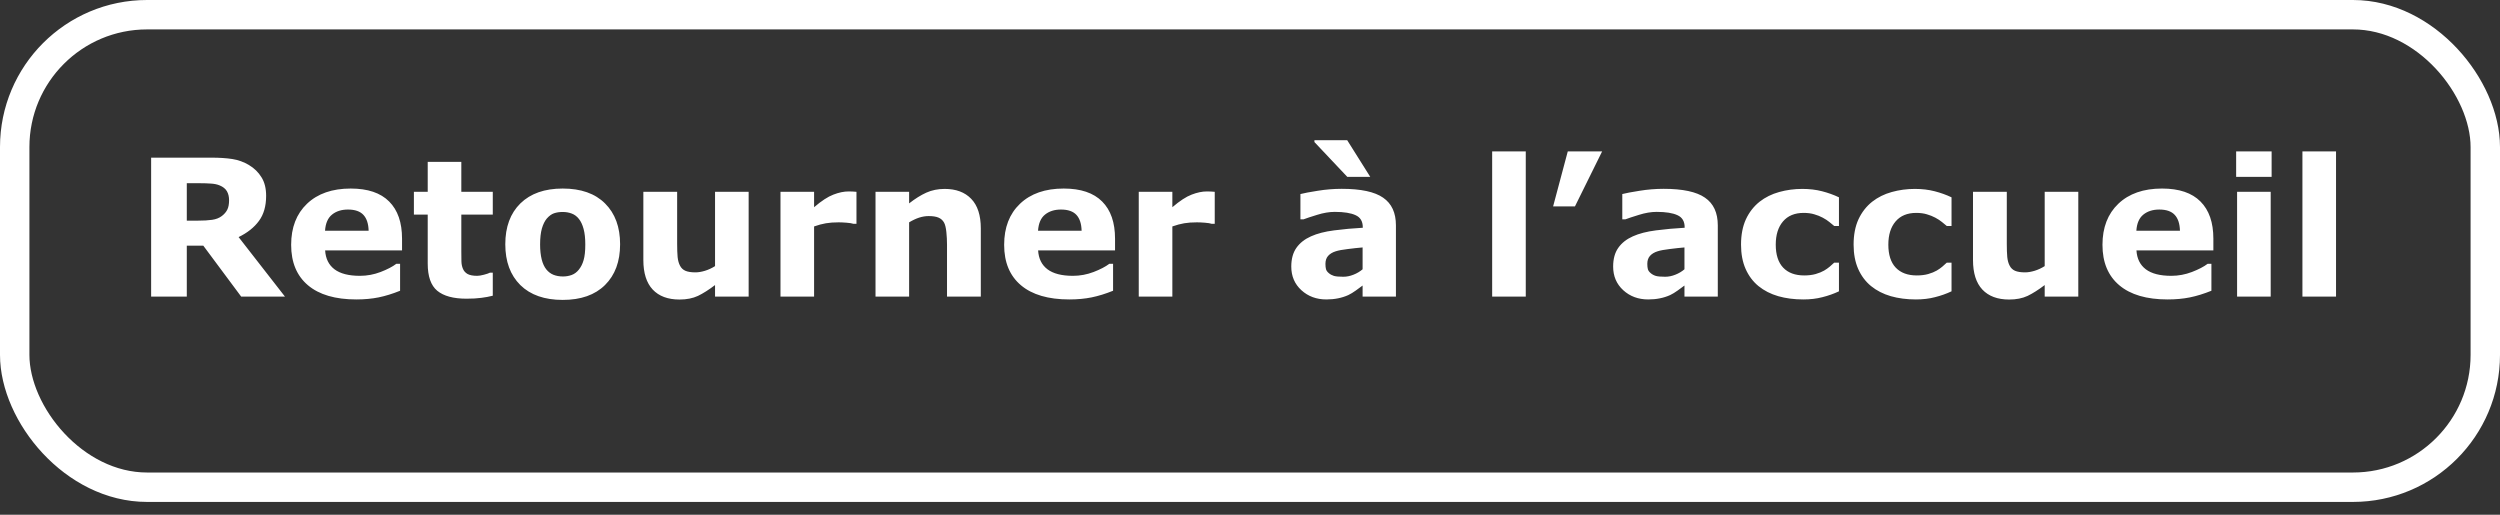 <svg width="170" height="35" viewBox="0 0 170 35" fill="none" xmlns="http://www.w3.org/2000/svg">
<rect x="0" y="0" width="170" height="35" fill="#333333" stroke="none"/>
<path d="M15.577 13.614C15.577 13.377 15.528 13.174 15.431 13.005C15.334 12.836 15.167 12.702 14.93 12.605C14.765 12.537 14.572 12.497 14.352 12.484C14.132 12.467 13.876 12.459 13.584 12.459H12.702V15.004H13.451C13.84 15.004 14.166 14.985 14.428 14.947C14.691 14.909 14.911 14.822 15.088 14.687C15.258 14.556 15.38 14.412 15.457 14.255C15.537 14.095 15.577 13.881 15.577 13.614ZM19.379 20.171H16.402L13.825 16.706H12.702V20.171H10.277V10.72H14.365C14.923 10.72 15.404 10.752 15.806 10.815C16.208 10.878 16.584 11.016 16.936 11.227C17.291 11.439 17.572 11.714 17.78 12.053C17.991 12.387 18.097 12.808 18.097 13.316C18.097 14.014 17.934 14.583 17.608 15.023C17.287 15.463 16.826 15.83 16.225 16.122L19.379 20.171ZM27.339 17.029H22.109C22.143 17.588 22.354 18.015 22.744 18.311C23.137 18.608 23.715 18.756 24.477 18.756C24.959 18.756 25.427 18.669 25.879 18.496C26.332 18.322 26.69 18.136 26.952 17.937H27.206V19.771C26.69 19.979 26.203 20.129 25.746 20.222C25.289 20.315 24.783 20.362 24.229 20.362C22.799 20.362 21.703 20.04 20.941 19.397C20.179 18.754 19.798 17.838 19.798 16.648C19.798 15.472 20.158 14.541 20.877 13.855C21.601 13.166 22.591 12.821 23.848 12.821C25.008 12.821 25.879 13.115 26.463 13.703C27.047 14.287 27.339 15.129 27.339 16.23V17.029ZM25.067 15.69C25.054 15.212 24.936 14.852 24.711 14.611C24.487 14.37 24.138 14.249 23.664 14.249C23.224 14.249 22.862 14.363 22.579 14.592C22.295 14.82 22.136 15.186 22.102 15.69H25.067ZM33.509 20.108C33.264 20.171 33.004 20.22 32.728 20.254C32.453 20.292 32.117 20.311 31.719 20.311C30.831 20.311 30.168 20.131 29.732 19.771C29.301 19.412 29.085 18.796 29.085 17.924V14.592H28.145V13.043H29.085V11.005H31.37V13.043H33.509V14.592H31.37V17.118C31.37 17.368 31.372 17.586 31.377 17.772C31.381 17.958 31.415 18.125 31.478 18.273C31.537 18.422 31.641 18.54 31.789 18.629C31.941 18.713 32.161 18.756 32.449 18.756C32.568 18.756 32.722 18.73 32.913 18.68C33.107 18.629 33.243 18.582 33.319 18.54H33.509V20.108ZM42.167 16.61C42.167 17.783 41.825 18.707 41.139 19.384C40.458 20.057 39.499 20.394 38.264 20.394C37.028 20.394 36.067 20.057 35.382 19.384C34.7 18.707 34.36 17.783 34.36 16.61C34.36 15.43 34.703 14.503 35.388 13.83C36.078 13.157 37.036 12.821 38.264 12.821C39.508 12.821 40.468 13.159 41.145 13.836C41.827 14.514 42.167 15.438 42.167 16.61ZM39.355 18.343C39.504 18.161 39.614 17.943 39.685 17.689C39.762 17.431 39.8 17.076 39.8 16.623C39.8 16.204 39.762 15.853 39.685 15.569C39.609 15.286 39.504 15.059 39.368 14.89C39.233 14.717 39.07 14.594 38.879 14.522C38.689 14.45 38.484 14.414 38.264 14.414C38.044 14.414 37.847 14.444 37.673 14.503C37.504 14.562 37.341 14.681 37.185 14.858C37.045 15.023 36.933 15.25 36.848 15.538C36.768 15.825 36.727 16.187 36.727 16.623C36.727 17.012 36.764 17.351 36.835 17.639C36.907 17.922 37.013 18.151 37.153 18.324C37.288 18.489 37.449 18.61 37.635 18.686C37.826 18.762 38.041 18.8 38.283 18.8C38.49 18.8 38.687 18.766 38.873 18.699C39.063 18.627 39.224 18.508 39.355 18.343ZM50.908 20.171H48.623V19.384C48.2 19.706 47.813 19.951 47.461 20.121C47.11 20.286 46.691 20.368 46.205 20.368C45.417 20.368 44.81 20.142 44.383 19.689C43.96 19.236 43.748 18.567 43.748 17.683V13.043H46.046V16.579C46.046 16.938 46.056 17.239 46.078 17.48C46.103 17.717 46.158 17.914 46.243 18.07C46.323 18.227 46.444 18.341 46.605 18.413C46.77 18.485 46.998 18.521 47.29 18.521C47.485 18.521 47.7 18.485 47.938 18.413C48.175 18.341 48.403 18.235 48.623 18.096V13.043H50.908V20.171ZM58.24 15.22H58.037C57.939 15.186 57.783 15.161 57.567 15.144C57.351 15.127 57.171 15.119 57.027 15.119C56.702 15.119 56.414 15.14 56.164 15.182C55.914 15.224 55.646 15.296 55.358 15.398V20.171H53.073V13.043H55.358V14.09C55.861 13.659 56.3 13.373 56.672 13.233C57.044 13.089 57.387 13.018 57.7 13.018C57.781 13.018 57.872 13.02 57.973 13.024C58.075 13.028 58.164 13.034 58.24 13.043V15.22ZM66.695 20.171H64.397V16.636C64.397 16.348 64.382 16.062 64.353 15.779C64.323 15.491 64.272 15.28 64.2 15.144C64.116 14.988 63.991 14.873 63.826 14.801C63.665 14.729 63.438 14.693 63.147 14.693C62.939 14.693 62.727 14.727 62.512 14.795C62.3 14.863 62.069 14.97 61.82 15.119V20.171H59.535V13.043H61.82V13.83C62.226 13.513 62.615 13.269 62.988 13.1C63.364 12.931 63.781 12.846 64.238 12.846C65.008 12.846 65.609 13.07 66.041 13.519C66.477 13.968 66.695 14.638 66.695 15.531V20.171ZM75.823 17.029H70.592C70.626 17.588 70.838 18.015 71.227 18.311C71.621 18.608 72.198 18.756 72.96 18.756C73.442 18.756 73.91 18.669 74.363 18.496C74.816 18.322 75.173 18.136 75.436 17.937H75.689V19.771C75.173 19.979 74.686 20.129 74.23 20.222C73.772 20.315 73.267 20.362 72.712 20.362C71.282 20.362 70.186 20.04 69.424 19.397C68.663 18.754 68.282 17.838 68.282 16.648C68.282 15.472 68.641 14.541 69.361 13.855C70.085 13.166 71.075 12.821 72.332 12.821C73.491 12.821 74.363 13.115 74.947 13.703C75.531 14.287 75.823 15.129 75.823 16.23V17.029ZM73.55 15.69C73.538 15.212 73.419 14.852 73.195 14.611C72.971 14.37 72.621 14.249 72.147 14.249C71.707 14.249 71.346 14.363 71.062 14.592C70.778 14.82 70.62 15.186 70.586 15.69H73.55ZM82.602 15.22H82.399C82.302 15.186 82.145 15.161 81.929 15.144C81.713 15.127 81.534 15.119 81.39 15.119C81.064 15.119 80.776 15.14 80.526 15.182C80.277 15.224 80.008 15.296 79.72 15.398V20.171H77.435V13.043H79.72V14.09C80.224 13.659 80.662 13.373 81.034 13.233C81.407 13.089 81.749 13.018 82.062 13.018C82.143 13.018 82.234 13.02 82.335 13.024C82.437 13.028 82.526 13.034 82.602 13.043V15.22ZM92.657 18.311V16.826C92.348 16.852 92.013 16.887 91.654 16.934C91.294 16.976 91.021 17.027 90.835 17.086C90.606 17.158 90.431 17.264 90.308 17.404C90.19 17.539 90.13 17.719 90.13 17.943C90.13 18.091 90.143 18.212 90.168 18.305C90.194 18.398 90.257 18.487 90.359 18.572C90.456 18.656 90.573 18.72 90.708 18.762C90.843 18.8 91.055 18.819 91.343 18.819C91.571 18.819 91.802 18.773 92.035 18.68C92.272 18.587 92.479 18.464 92.657 18.311ZM92.657 19.416C92.534 19.509 92.382 19.621 92.2 19.752C92.018 19.884 91.846 19.987 91.686 20.064C91.461 20.165 91.228 20.239 90.987 20.286C90.746 20.336 90.482 20.362 90.194 20.362C89.517 20.362 88.95 20.152 88.493 19.733C88.036 19.314 87.807 18.779 87.807 18.127C87.807 17.607 87.924 17.182 88.156 16.852C88.389 16.521 88.719 16.261 89.147 16.071C89.57 15.88 90.094 15.745 90.721 15.665C91.347 15.584 91.997 15.525 92.669 15.487V15.449C92.669 15.055 92.509 14.784 92.187 14.636C91.865 14.484 91.391 14.408 90.765 14.408C90.388 14.408 89.987 14.475 89.559 14.611C89.132 14.742 88.825 14.844 88.639 14.915H88.429V13.195C88.67 13.132 89.062 13.058 89.603 12.973C90.149 12.884 90.695 12.84 91.241 12.84C92.54 12.84 93.478 13.041 94.053 13.443C94.633 13.841 94.923 14.467 94.923 15.322V20.171H92.657V19.416ZM93.177 12.027H91.616L89.381 9.66V9.533H91.609L93.177 12.027ZM103.752 20.171H101.467V10.294H103.752V20.171ZM108.945 10.294L107.098 14.033H105.612L106.609 10.294H108.945ZM114.543 18.311V16.826C114.235 16.852 113.9 16.887 113.541 16.934C113.181 16.976 112.908 17.027 112.722 17.086C112.493 17.158 112.318 17.264 112.195 17.404C112.076 17.539 112.017 17.719 112.017 17.943C112.017 18.091 112.03 18.212 112.055 18.305C112.081 18.398 112.144 18.487 112.246 18.572C112.343 18.656 112.459 18.72 112.595 18.762C112.73 18.8 112.942 18.819 113.229 18.819C113.458 18.819 113.689 18.773 113.921 18.68C114.158 18.587 114.366 18.464 114.543 18.311ZM114.543 19.416C114.421 19.509 114.268 19.621 114.086 19.752C113.904 19.884 113.733 19.987 113.572 20.064C113.348 20.165 113.115 20.239 112.874 20.286C112.633 20.336 112.368 20.362 112.081 20.362C111.403 20.362 110.836 20.152 110.379 19.733C109.922 19.314 109.694 18.779 109.694 18.127C109.694 17.607 109.81 17.182 110.043 16.852C110.276 16.521 110.606 16.261 111.033 16.071C111.456 15.88 111.981 15.745 112.607 15.665C113.234 15.584 113.883 15.525 114.556 15.487V15.449C114.556 15.055 114.395 14.784 114.074 14.636C113.752 14.484 113.278 14.408 112.652 14.408C112.275 14.408 111.873 14.475 111.446 14.611C111.018 14.742 110.712 14.844 110.525 14.915H110.316V13.195C110.557 13.132 110.949 13.058 111.49 12.973C112.036 12.884 112.582 12.84 113.128 12.84C114.427 12.84 115.364 13.041 115.94 13.443C116.52 13.841 116.81 14.467 116.81 15.322V20.171H114.543V19.416ZM122.624 20.362C122.002 20.362 121.433 20.288 120.917 20.14C120.404 19.991 119.958 19.763 119.577 19.454C119.201 19.145 118.909 18.756 118.701 18.286C118.494 17.816 118.39 17.266 118.39 16.636C118.39 15.971 118.5 15.398 118.72 14.915C118.944 14.433 119.256 14.033 119.653 13.716C120.038 13.415 120.483 13.195 120.986 13.056C121.49 12.916 122.013 12.846 122.554 12.846C123.041 12.846 123.489 12.899 123.9 13.005C124.31 13.111 124.693 13.248 125.049 13.418V15.366H124.725C124.636 15.29 124.528 15.201 124.401 15.1C124.279 14.998 124.126 14.899 123.944 14.801C123.771 14.708 123.58 14.632 123.373 14.573C123.166 14.509 122.924 14.477 122.649 14.477C122.04 14.477 121.57 14.672 121.24 15.062C120.914 15.447 120.751 15.971 120.751 16.636C120.751 17.321 120.919 17.842 121.253 18.197C121.591 18.553 122.07 18.73 122.688 18.73C122.975 18.73 123.233 18.699 123.462 18.635C123.695 18.567 123.887 18.489 124.04 18.4C124.183 18.316 124.31 18.227 124.42 18.134C124.53 18.041 124.632 17.95 124.725 17.861H125.049V19.81C124.689 19.979 124.312 20.112 123.919 20.209C123.53 20.311 123.098 20.362 122.624 20.362ZM130.279 20.362C129.657 20.362 129.088 20.288 128.572 20.14C128.06 19.991 127.613 19.763 127.232 19.454C126.856 19.145 126.564 18.756 126.356 18.286C126.149 17.816 126.045 17.266 126.045 16.636C126.045 15.971 126.155 15.398 126.375 14.915C126.6 14.433 126.911 14.033 127.309 13.716C127.694 13.415 128.138 13.195 128.642 13.056C129.145 12.916 129.668 12.846 130.209 12.846C130.696 12.846 131.145 12.899 131.555 13.005C131.966 13.111 132.349 13.248 132.704 13.418V15.366H132.38C132.292 15.29 132.184 15.201 132.057 15.1C131.934 14.998 131.782 14.899 131.6 14.801C131.426 14.708 131.236 14.632 131.028 14.573C130.821 14.509 130.58 14.477 130.305 14.477C129.695 14.477 129.226 14.672 128.896 15.062C128.57 15.447 128.407 15.971 128.407 16.636C128.407 17.321 128.574 17.842 128.908 18.197C129.247 18.553 129.725 18.73 130.343 18.73C130.631 18.73 130.889 18.699 131.117 18.635C131.35 18.567 131.542 18.489 131.695 18.4C131.839 18.316 131.966 18.227 132.076 18.134C132.186 18.041 132.287 17.95 132.38 17.861H132.704V19.81C132.344 19.979 131.968 20.112 131.574 20.209C131.185 20.311 130.753 20.362 130.279 20.362ZM141.324 20.171H139.039V19.384C138.616 19.706 138.229 19.951 137.877 20.121C137.526 20.286 137.107 20.368 136.621 20.368C135.833 20.368 135.226 20.142 134.799 19.689C134.376 19.236 134.164 18.567 134.164 17.683V13.043H136.462V16.579C136.462 16.938 136.472 17.239 136.494 17.48C136.519 17.717 136.574 17.914 136.659 18.07C136.739 18.227 136.86 18.341 137.021 18.413C137.186 18.485 137.414 18.521 137.706 18.521C137.901 18.521 138.117 18.485 138.354 18.413C138.59 18.341 138.819 18.235 139.039 18.096V13.043H141.324V20.171ZM150.509 17.029H145.279C145.313 17.588 145.524 18.015 145.914 18.311C146.307 18.608 146.885 18.756 147.646 18.756C148.129 18.756 148.597 18.669 149.049 18.496C149.502 18.322 149.86 18.136 150.122 17.937H150.376V19.771C149.86 19.979 149.373 20.129 148.916 20.222C148.459 20.315 147.953 20.362 147.399 20.362C145.969 20.362 144.873 20.04 144.111 19.397C143.349 18.754 142.968 17.838 142.968 16.648C142.968 15.472 143.328 14.541 144.047 13.855C144.771 13.166 145.761 12.821 147.018 12.821C148.178 12.821 149.049 13.115 149.633 13.703C150.217 14.287 150.509 15.129 150.509 16.23V17.029ZM148.237 15.69C148.224 15.212 148.106 14.852 147.881 14.611C147.657 14.37 147.308 14.249 146.834 14.249C146.394 14.249 146.032 14.363 145.749 14.592C145.465 14.82 145.306 15.186 145.272 15.69H148.237ZM154.407 20.171H152.122V13.043H154.407V20.171ZM154.47 12.027H152.058V10.294H154.47V12.027ZM158.85 20.171H156.565V10.294H158.85V20.171Z" fill="white"/>
<rect x="1" y="1" width="168" height="32.131" rx="9" stroke="white" stroke-width="2"/>
</svg>
